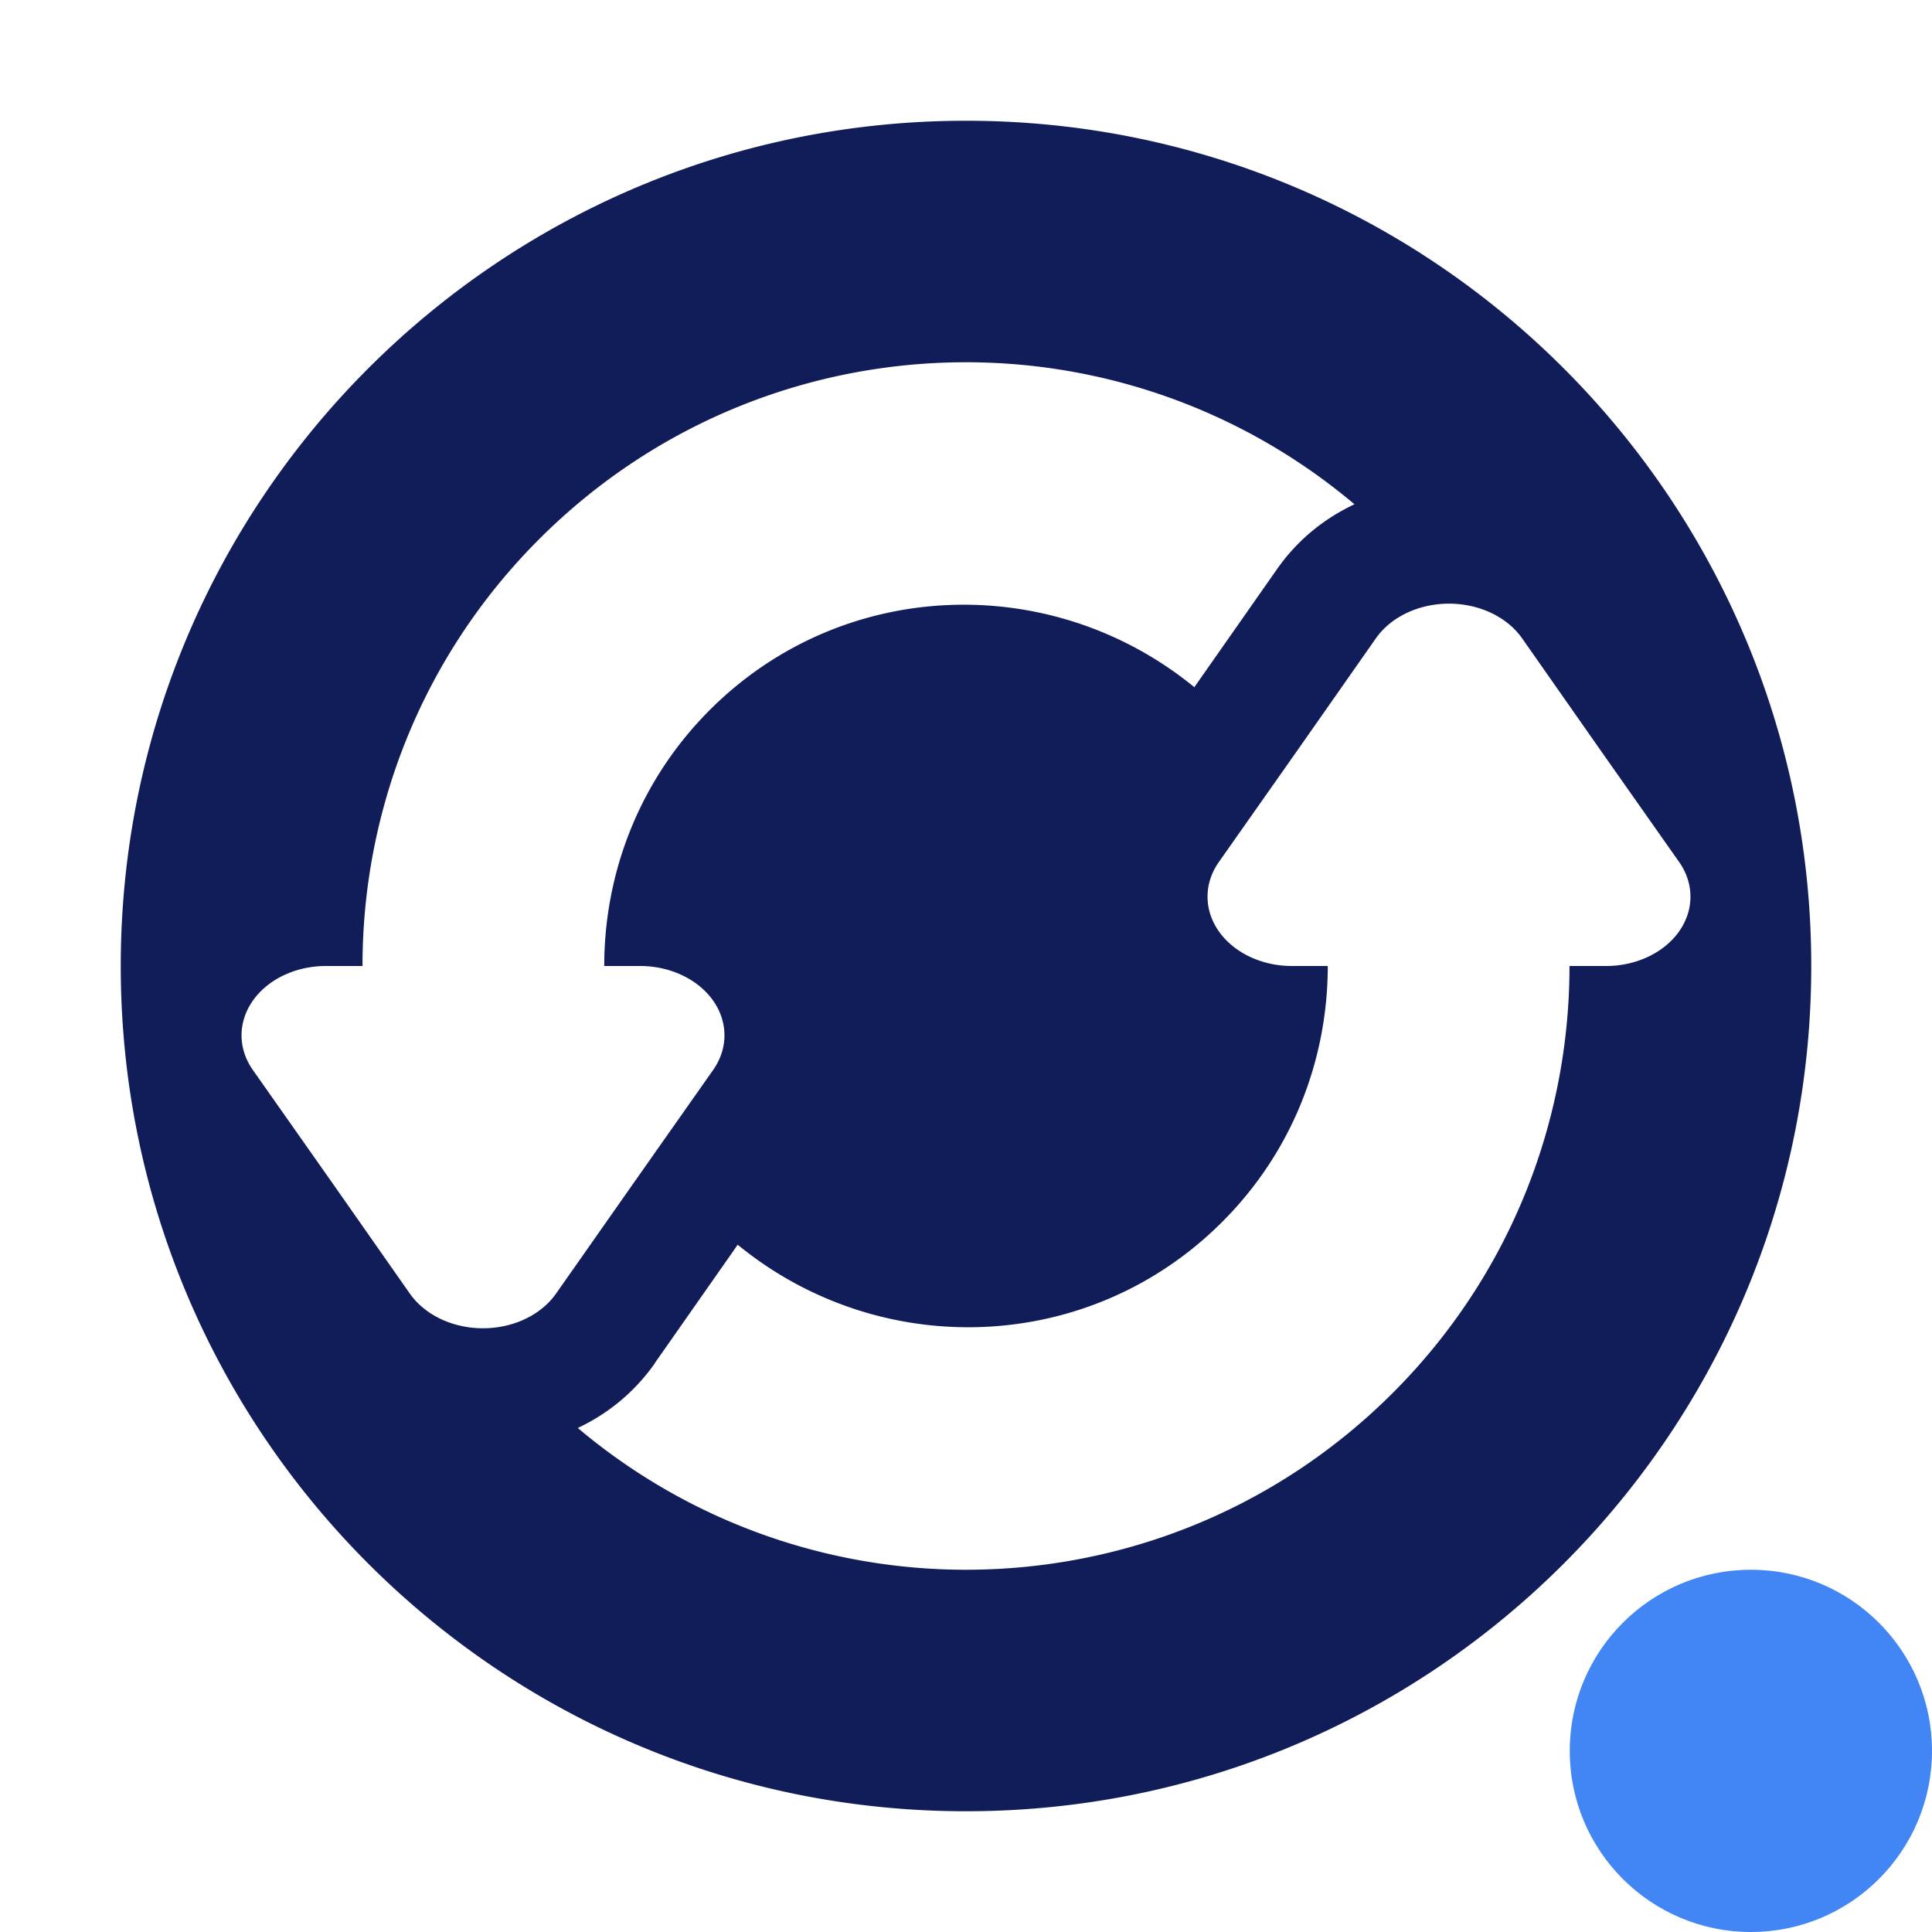 <svg xmlns="http://www.w3.org/2000/svg" width="16" height="16" version="1.1">
 <defs>
  <style id="current-color-scheme" type="text/css">
   .ColorScheme-Text { color:#111d58; } .ColorScheme-Highlight { color:#4285f4; } .ColorScheme-NeutralText { color:#ff9800; } .ColorScheme-PositiveText { color:#4caf50; } .ColorScheme-NegativeText { color:#f44336; }
  </style>
 </defs>
 <circle style="fill:currentColor" class="ColorScheme-Highlight" cx="14.5" cy="14.5" r="1.5"/>
 <path style="fill:currentColor" class="ColorScheme-Text" d="m 8,1 c -3.866,0 -7,3.134 -7,7 0,3.866 3.134,7 7,7 C 11.866,15 15,11.866 15,8 15,4.134 11.866,1 8,1 Z m 0,2 c 1.145,0 2.289,0.394 3.217,1.176 -0.245,0.116 -0.468,0.29 -0.641,0.537 L 9.926,5.641 9.891,5.691 C 8.712,4.726 6.979,4.779 5.879,5.879 5.293,6.465 5.004,7.232 5.004,8 h 0.297 A 0.699,0.574 0 0 1 5.906,8.861 L 5.256,9.785 4.605,10.713 a 0.699,0.574 0 0 1 -1.211,0 L 2.744,9.785 2.094,8.861 A 0.699,0.574 0 0 1 2.699,8 H 3.002 C 3.002,6.721 3.489,5.441 4.465,4.465 5.441,3.489 6.72,3 8,3 Z m 3.963,2 a 0.699,0.574 0 0 1 0.643,0.287 l 0.65,0.928 0.65,0.924 A 0.699,0.574 0 0 1 13.301,8 h -0.303 c -2.06e-4,1.279 -0.487,2.559 -1.463,3.535 C 10.559,12.511 9.28,13 8,13 6.856,13 5.712,12.607 4.785,11.826 c 0.241,-0.114 0.463,-0.287 0.639,-0.537 v -0.002 l 0.65,-0.928 0.035,-0.051 c 1.178,0.966 2.912,0.913 4.012,-0.188 C 10.707,9.535 10.996,8.768 10.996,8 H 10.699 A 0.699,0.574 0 0 1 10.094,7.139 l 0.65,-0.924 0.65,-0.928 A 0.699,0.574 0 0 1 11.963,5 Z"/>
</svg>
